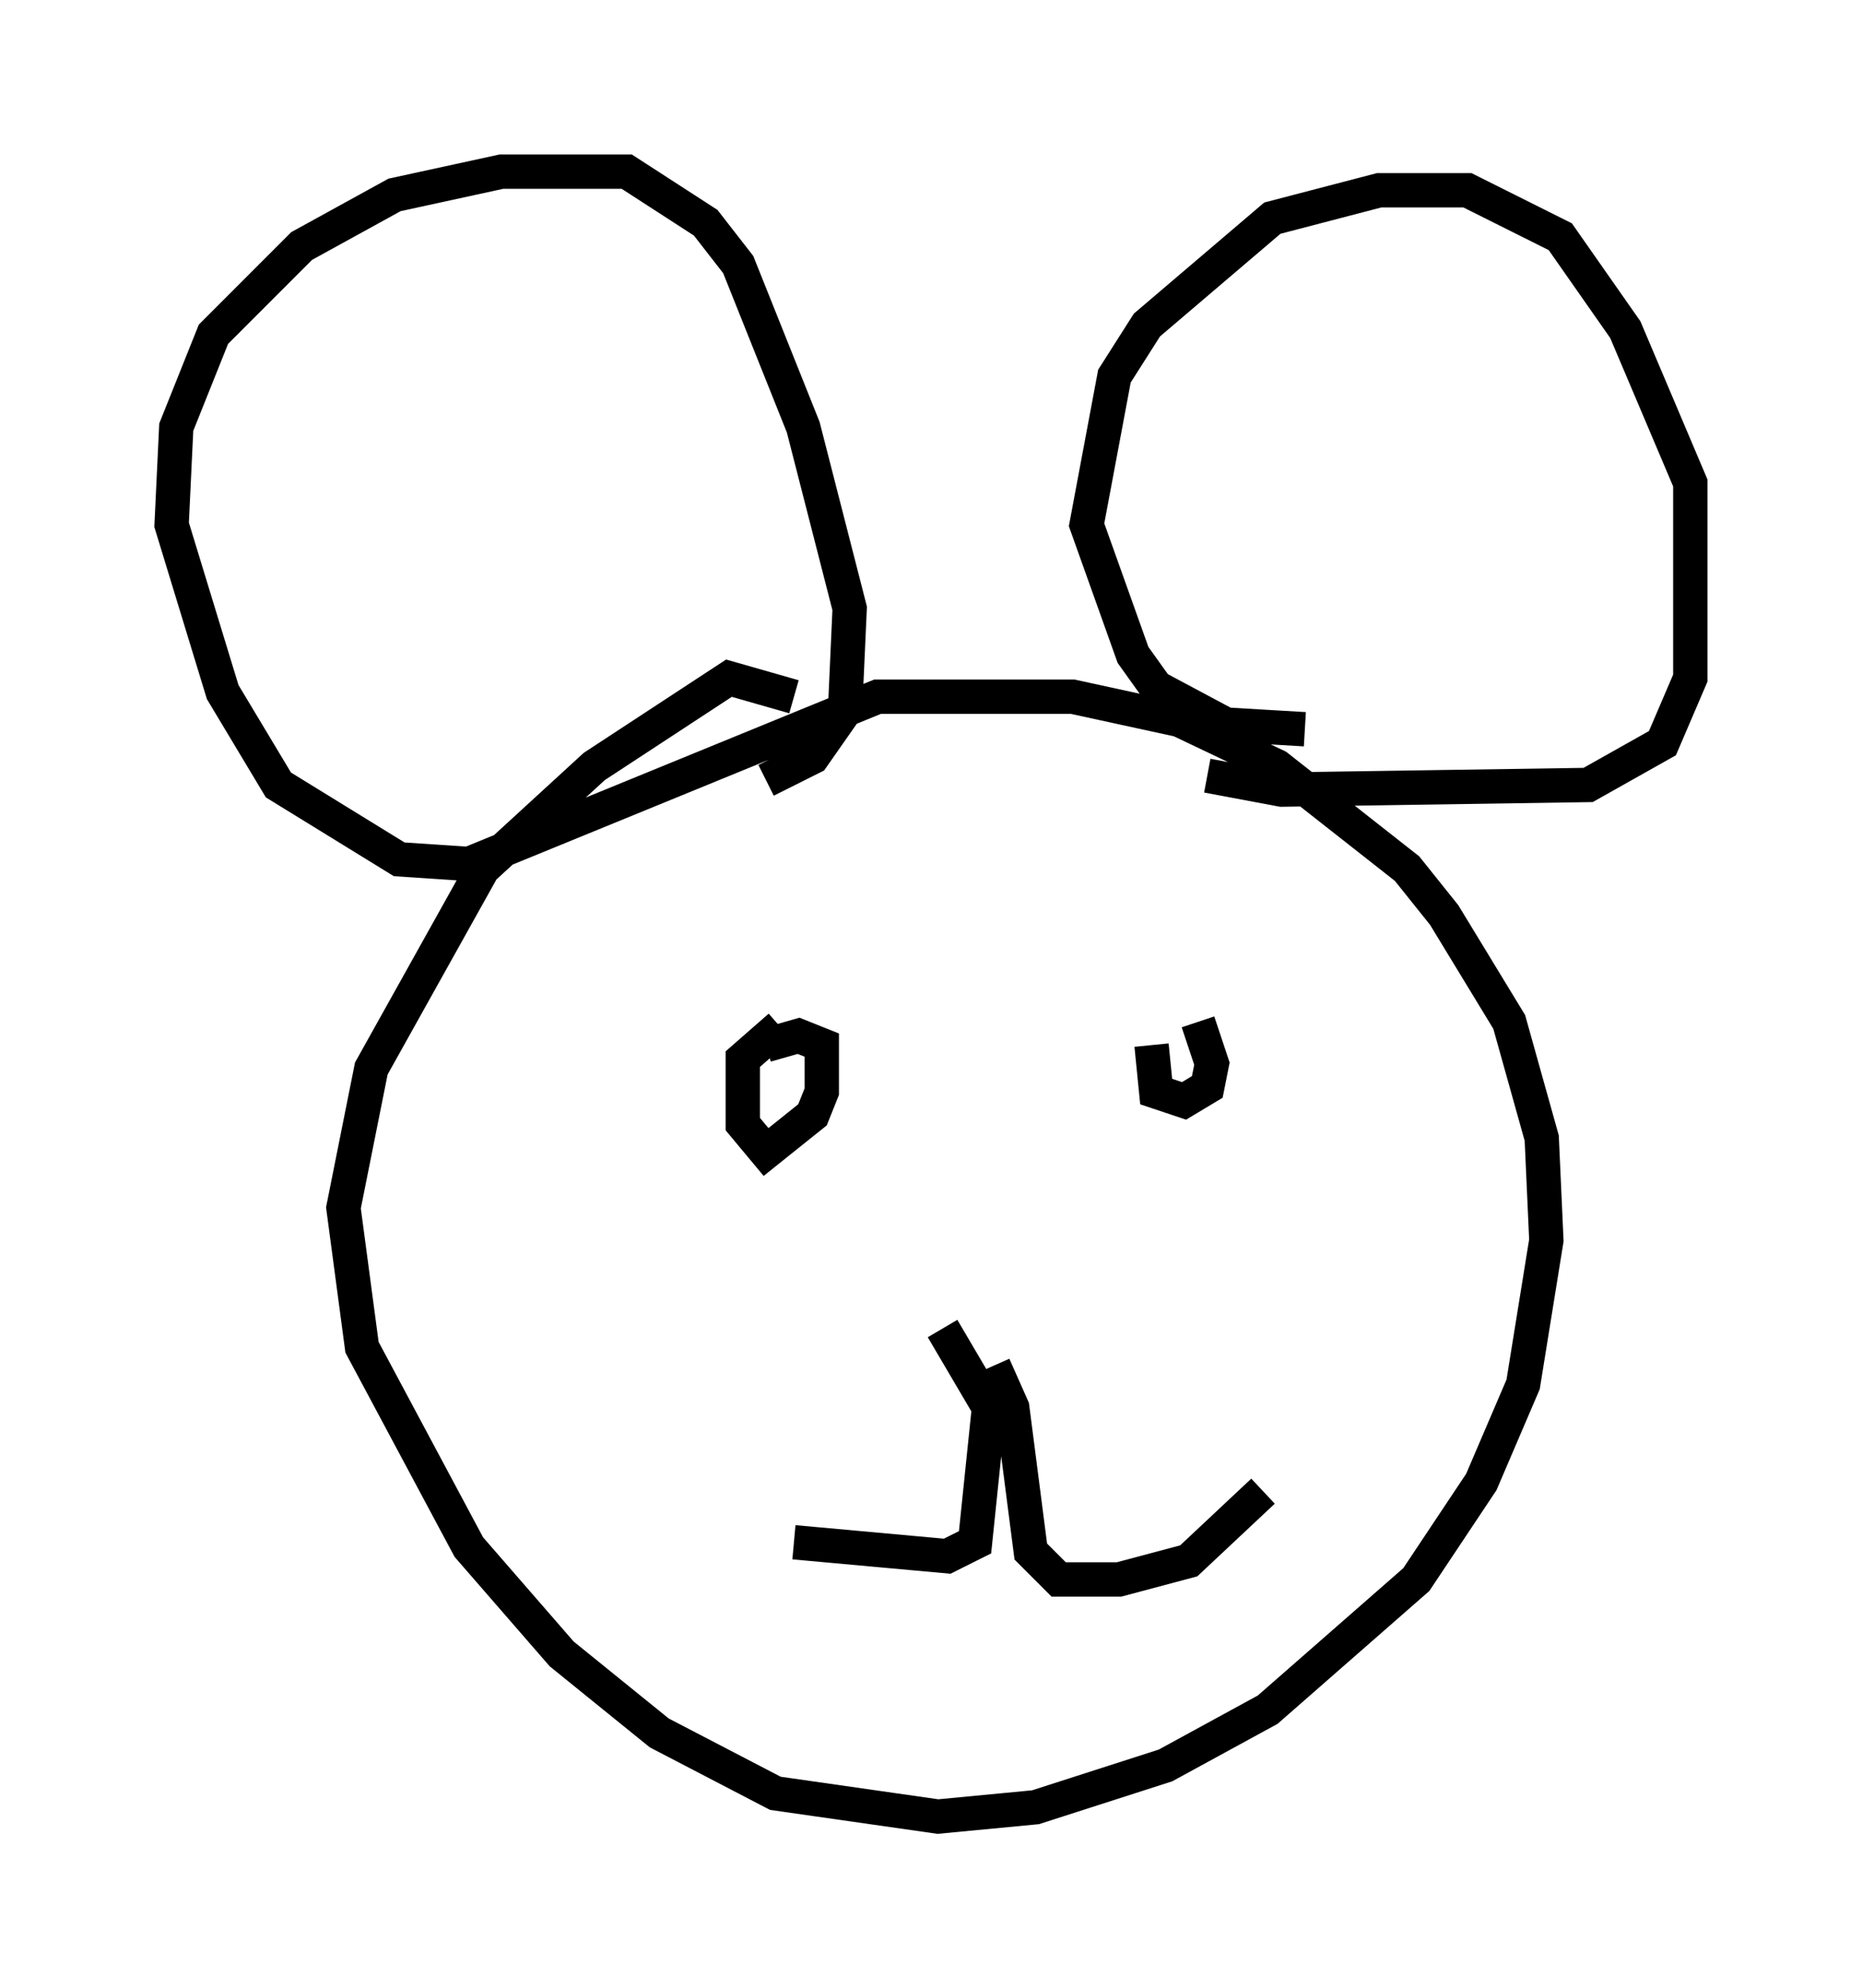 <?xml version="1.0" encoding="utf-8" ?>
<svg baseProfile="full" height="57.902" version="1.1" width="54.249" xmlns="http://www.w3.org/2000/svg" xmlns:ev="http://www.w3.org/2001/xml-events" xmlns:xlink="http://www.w3.org/1999/xlink"><defs /><rect fill="white" height="57.902" width="54.249" x="0" y="0" /><path d="M23.538, 21.103 m-0.406, -0.812 l-1.894, -0.541 -3.924, 2.571 l-3.248, 2.977 -3.248, 5.819 l-0.812, 4.059 0.541, 4.059 l3.112, 5.819 2.706, 3.112 l2.842, 2.3 3.383, 1.759 l4.736, 0.677 2.842, -0.271 l3.789, -1.218 2.977, -1.624 l4.33, -3.789 1.894, -2.842 l1.218, -2.842 0.677, -4.195 l-0.135, -2.977 -0.947, -3.383 l-1.894, -3.112 -1.083, -1.353 l-3.789, -2.977 -2.842, -1.353 l-3.112, -0.677 -5.683, 0.0 l-11.908, 4.871 -2.03, -0.135 l-3.518, -2.165 -1.624, -2.706 l-1.488, -4.871 0.135, -2.842 l1.083, -2.706 2.571, -2.571 l2.706, -1.488 3.112, -0.677 l3.654, 0.0 2.3, 1.488 l0.947, 1.218 1.894, 4.736 l1.353, 5.277 -0.135, 2.977 l-0.947, 1.353 -1.353, 0.677 m15.697, -1.488 l-2.3, -0.135 -2.03, -1.083 l-0.677, -0.947 -1.353, -3.789 l0.812, -4.33 0.947, -1.488 l3.654, -3.112 3.112, -0.812 l2.571, 0.0 2.706, 1.353 l1.894, 2.706 1.894, 4.465 l0.0, 5.683 -0.812, 1.894 l-2.165, 1.218 -8.931, 0.135 l-2.165, -0.406 m-12.449, 7.307 l-1.083, 0.947 0.0, 1.894 l0.677, 0.812 1.353, -1.083 l0.271, -0.677 0.0, -1.353 l-0.677, -0.271 -0.947, 0.271 m11.231, 0.0 l0.135, 1.353 0.812, 0.271 l0.677, -0.406 0.135, -0.677 l-0.406, -1.218 m-6.901, 7.984 l0.0, 0.0 m-0.541, 0.947 l1.353, 2.3 -0.406, 3.924 l-0.812, 0.406 -4.465, -0.406 m5.819, -5.142 l0.541, 1.218 0.541, 4.195 l0.812, 0.812 1.759, 0.0 l2.03, -0.541 2.165, -2.03 " fill="none" stroke="black" stroke-width="1" /></svg>